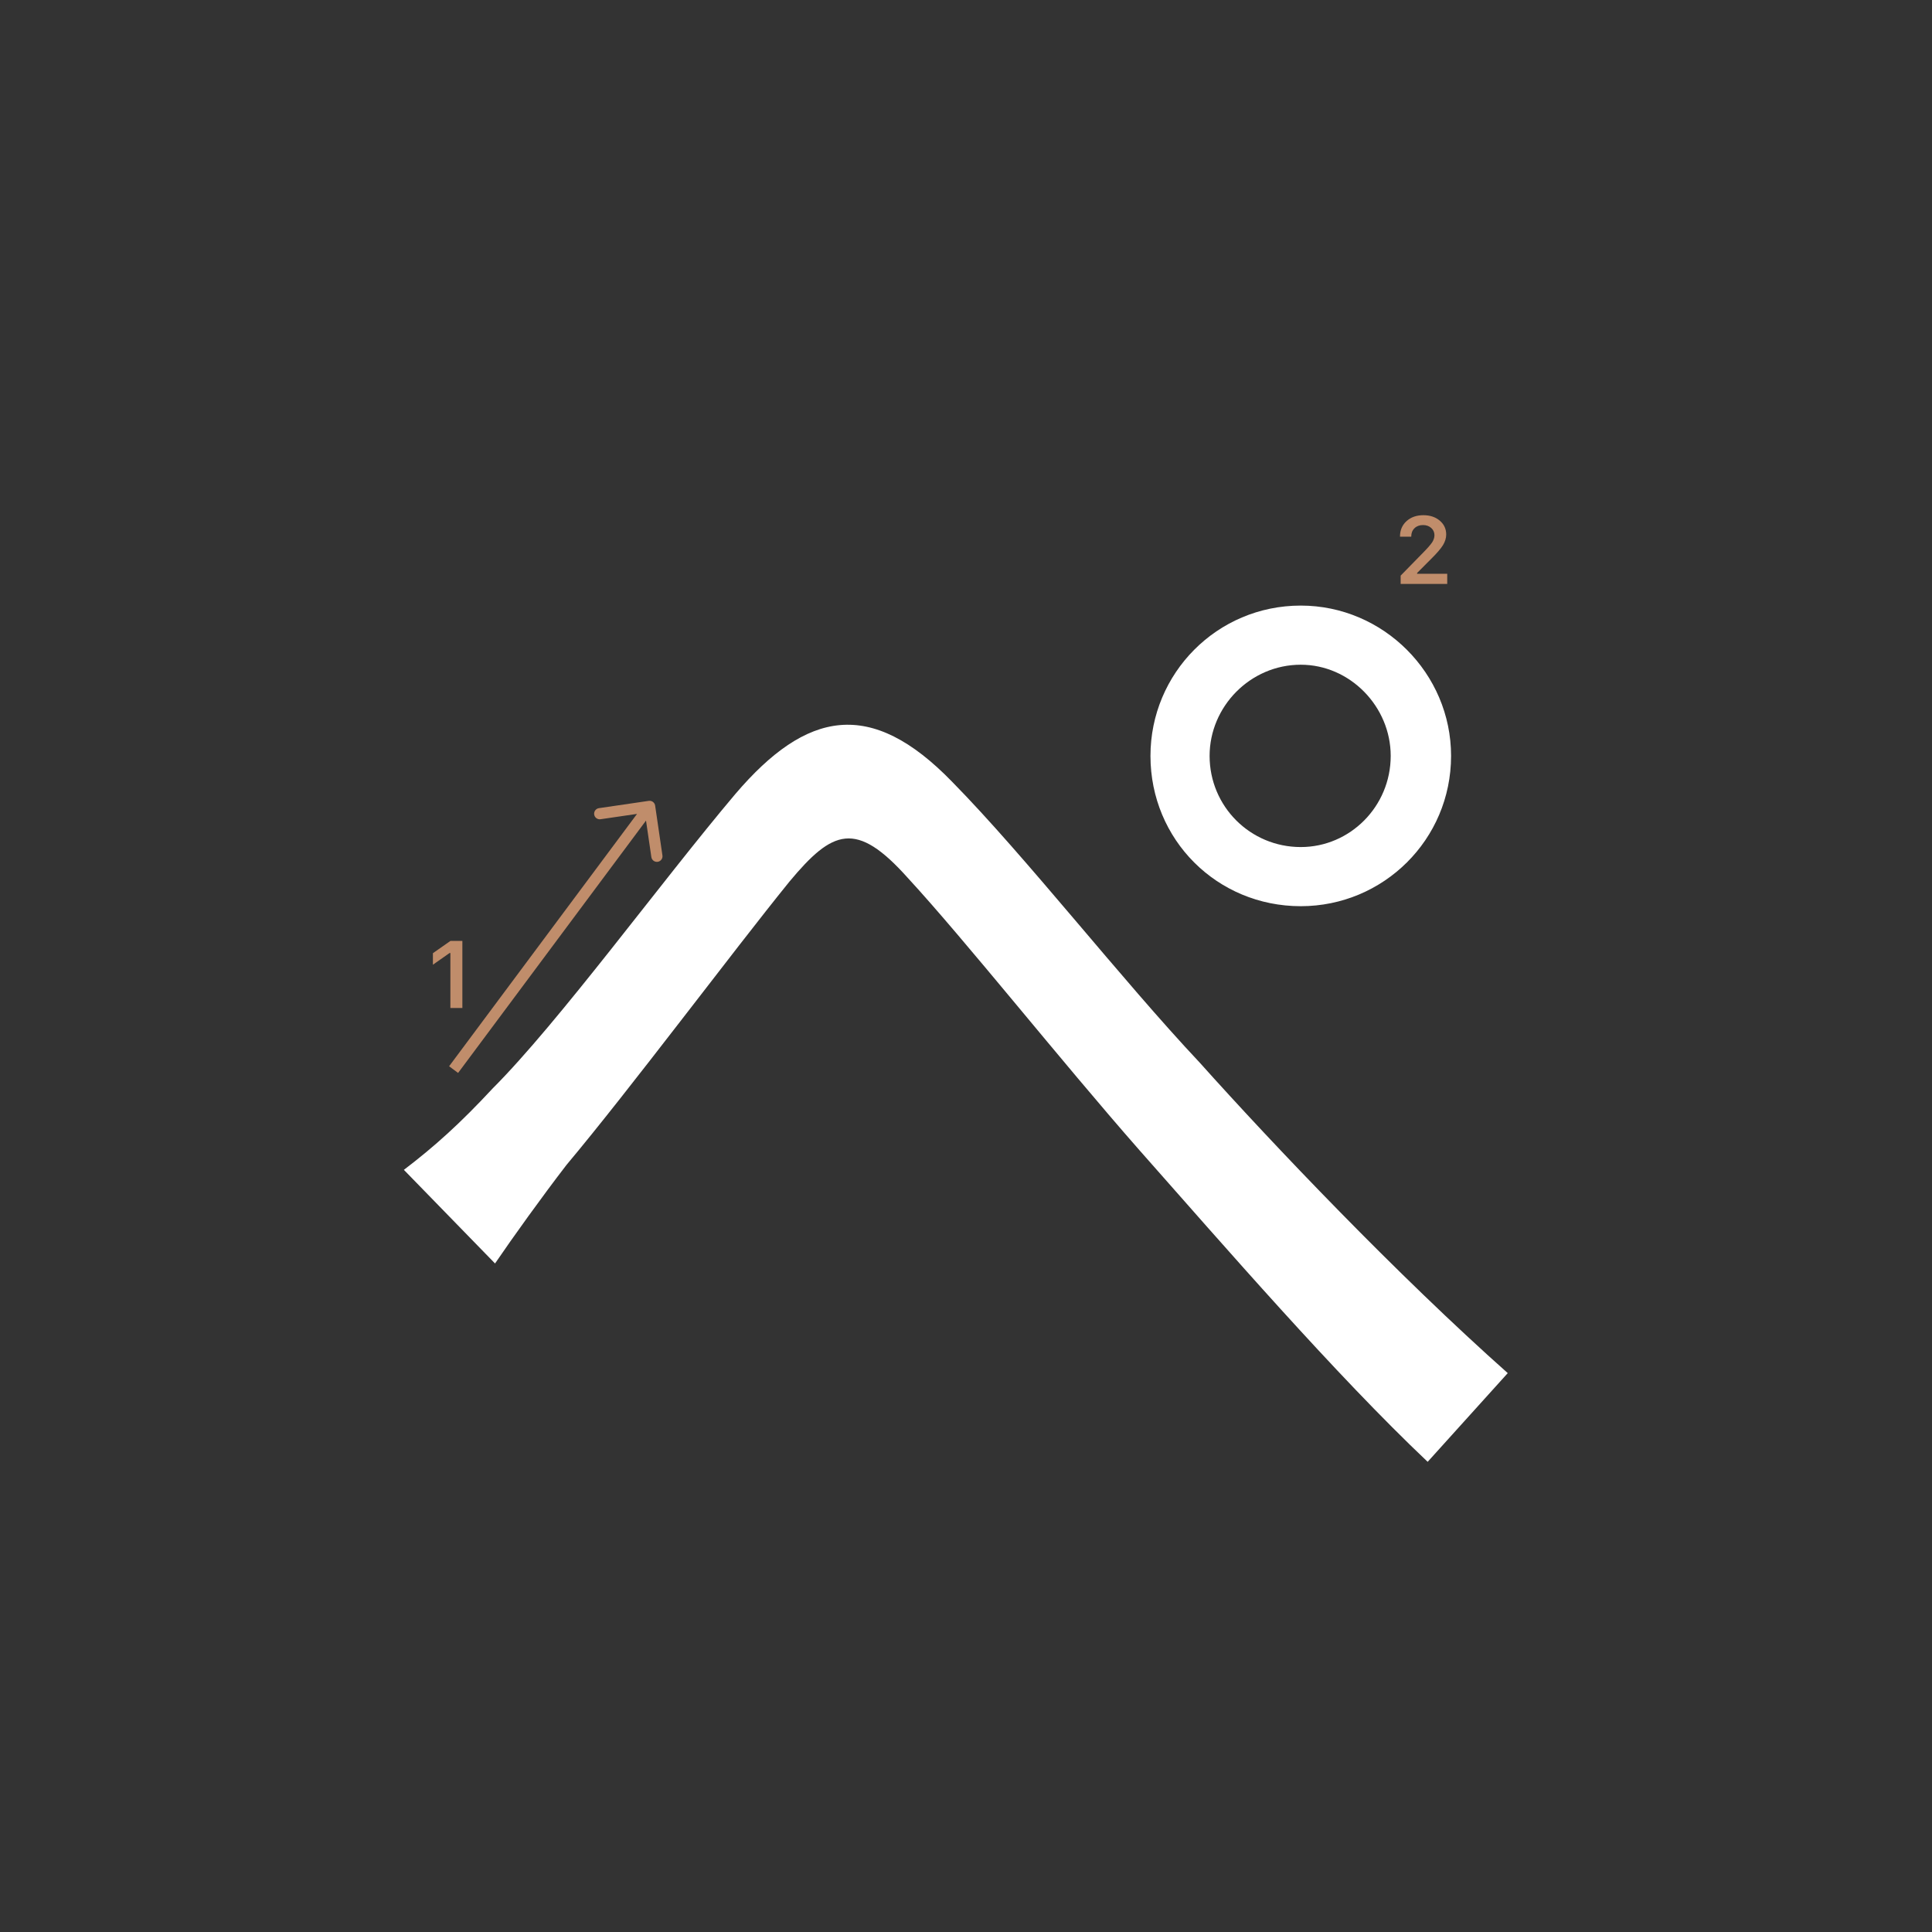 <svg width="345" height="345" viewBox="0 0 345 345" fill="none" xmlns="http://www.w3.org/2000/svg">
<rect x="0" y="0" width="345" height="345" fill="#333333" stroke="none"/>
<path d="M72.12 208.9C77.62 204.72 82.24 200.54 87.96 194.38C99.84 182.5 118.1 157.42 131.3 141.8C144.06 126.84 155.5 124.64 170.02 139.6C183.22 153.02 200.16 174.8 214.24 189.76C227.44 204.5 249.44 227.6 269.24 245.2L254.94 261.04C238.44 245.42 218.64 222.54 203.46 205.38C189.16 189.1 172.44 167.98 162.1 156.76C152.86 146.42 148.68 148.18 140.98 157.42C130.64 170.18 112.6 194.38 101.16 208.02C96.76 213.74 91.7 220.78 88.4 225.62L72.12 208.9ZM216 134.98C216 144 223.26 151.26 232.28 151.26C241.08 151.26 248.34 144 248.34 134.98C248.34 126.18 241.08 118.7 232.28 118.7C223.26 118.7 216 126.18 216 134.98ZM205.44 134.98C205.44 120.24 217.32 108.14 232.28 108.14C247.02 108.14 259.12 120.24 259.12 134.98C259.12 149.94 247.02 161.82 232.28 161.82C217.32 161.82 205.44 149.94 205.44 134.98Z" fill="white"/>
<path d="M250 95.802C250 94.684 250.387 93.771 251.162 93.062C251.942 92.354 252.947 92 254.175 92C255.36 92 256.333 92.324 257.097 92.971C257.866 93.619 258.251 94.443 258.251 95.445C258.251 96.087 258.057 96.723 257.67 97.354C257.283 97.979 256.58 98.796 255.562 99.803L253.055 102.318V102.459H258.434V104.277H250.116V102.791L254.109 98.707C254.928 97.877 255.473 97.254 255.744 96.839C256.015 96.419 256.151 95.998 256.151 95.578C256.151 95.052 255.957 94.618 255.57 94.274C255.188 93.931 254.701 93.76 254.109 93.76C253.484 93.76 252.977 93.948 252.59 94.324C252.202 94.701 252.009 95.193 252.009 95.802V95.835H250V95.802Z" fill="#C08D6B"/>
<path d="M80.425 180V170.18H80.284L77.304 172.272V170.213L80.433 168.022H82.566V180H80.425Z" fill="#C08D6B"/>
<path fill-rule="evenodd" clip-rule="evenodd" d="M106.95 144.314L115.855 143.01C116.402 142.93 116.909 143.309 116.989 143.855L118.293 152.76C118.373 153.307 117.994 153.814 117.448 153.894C116.901 153.974 116.394 153.596 116.314 153.05L115.36 146.533L81.802 191.597L80.198 190.403L113.756 145.339L107.24 146.292C106.693 146.372 106.185 145.994 106.105 145.448C106.025 144.901 106.404 144.394 106.95 144.314Z" fill="#C08D6B"/>
</svg>
